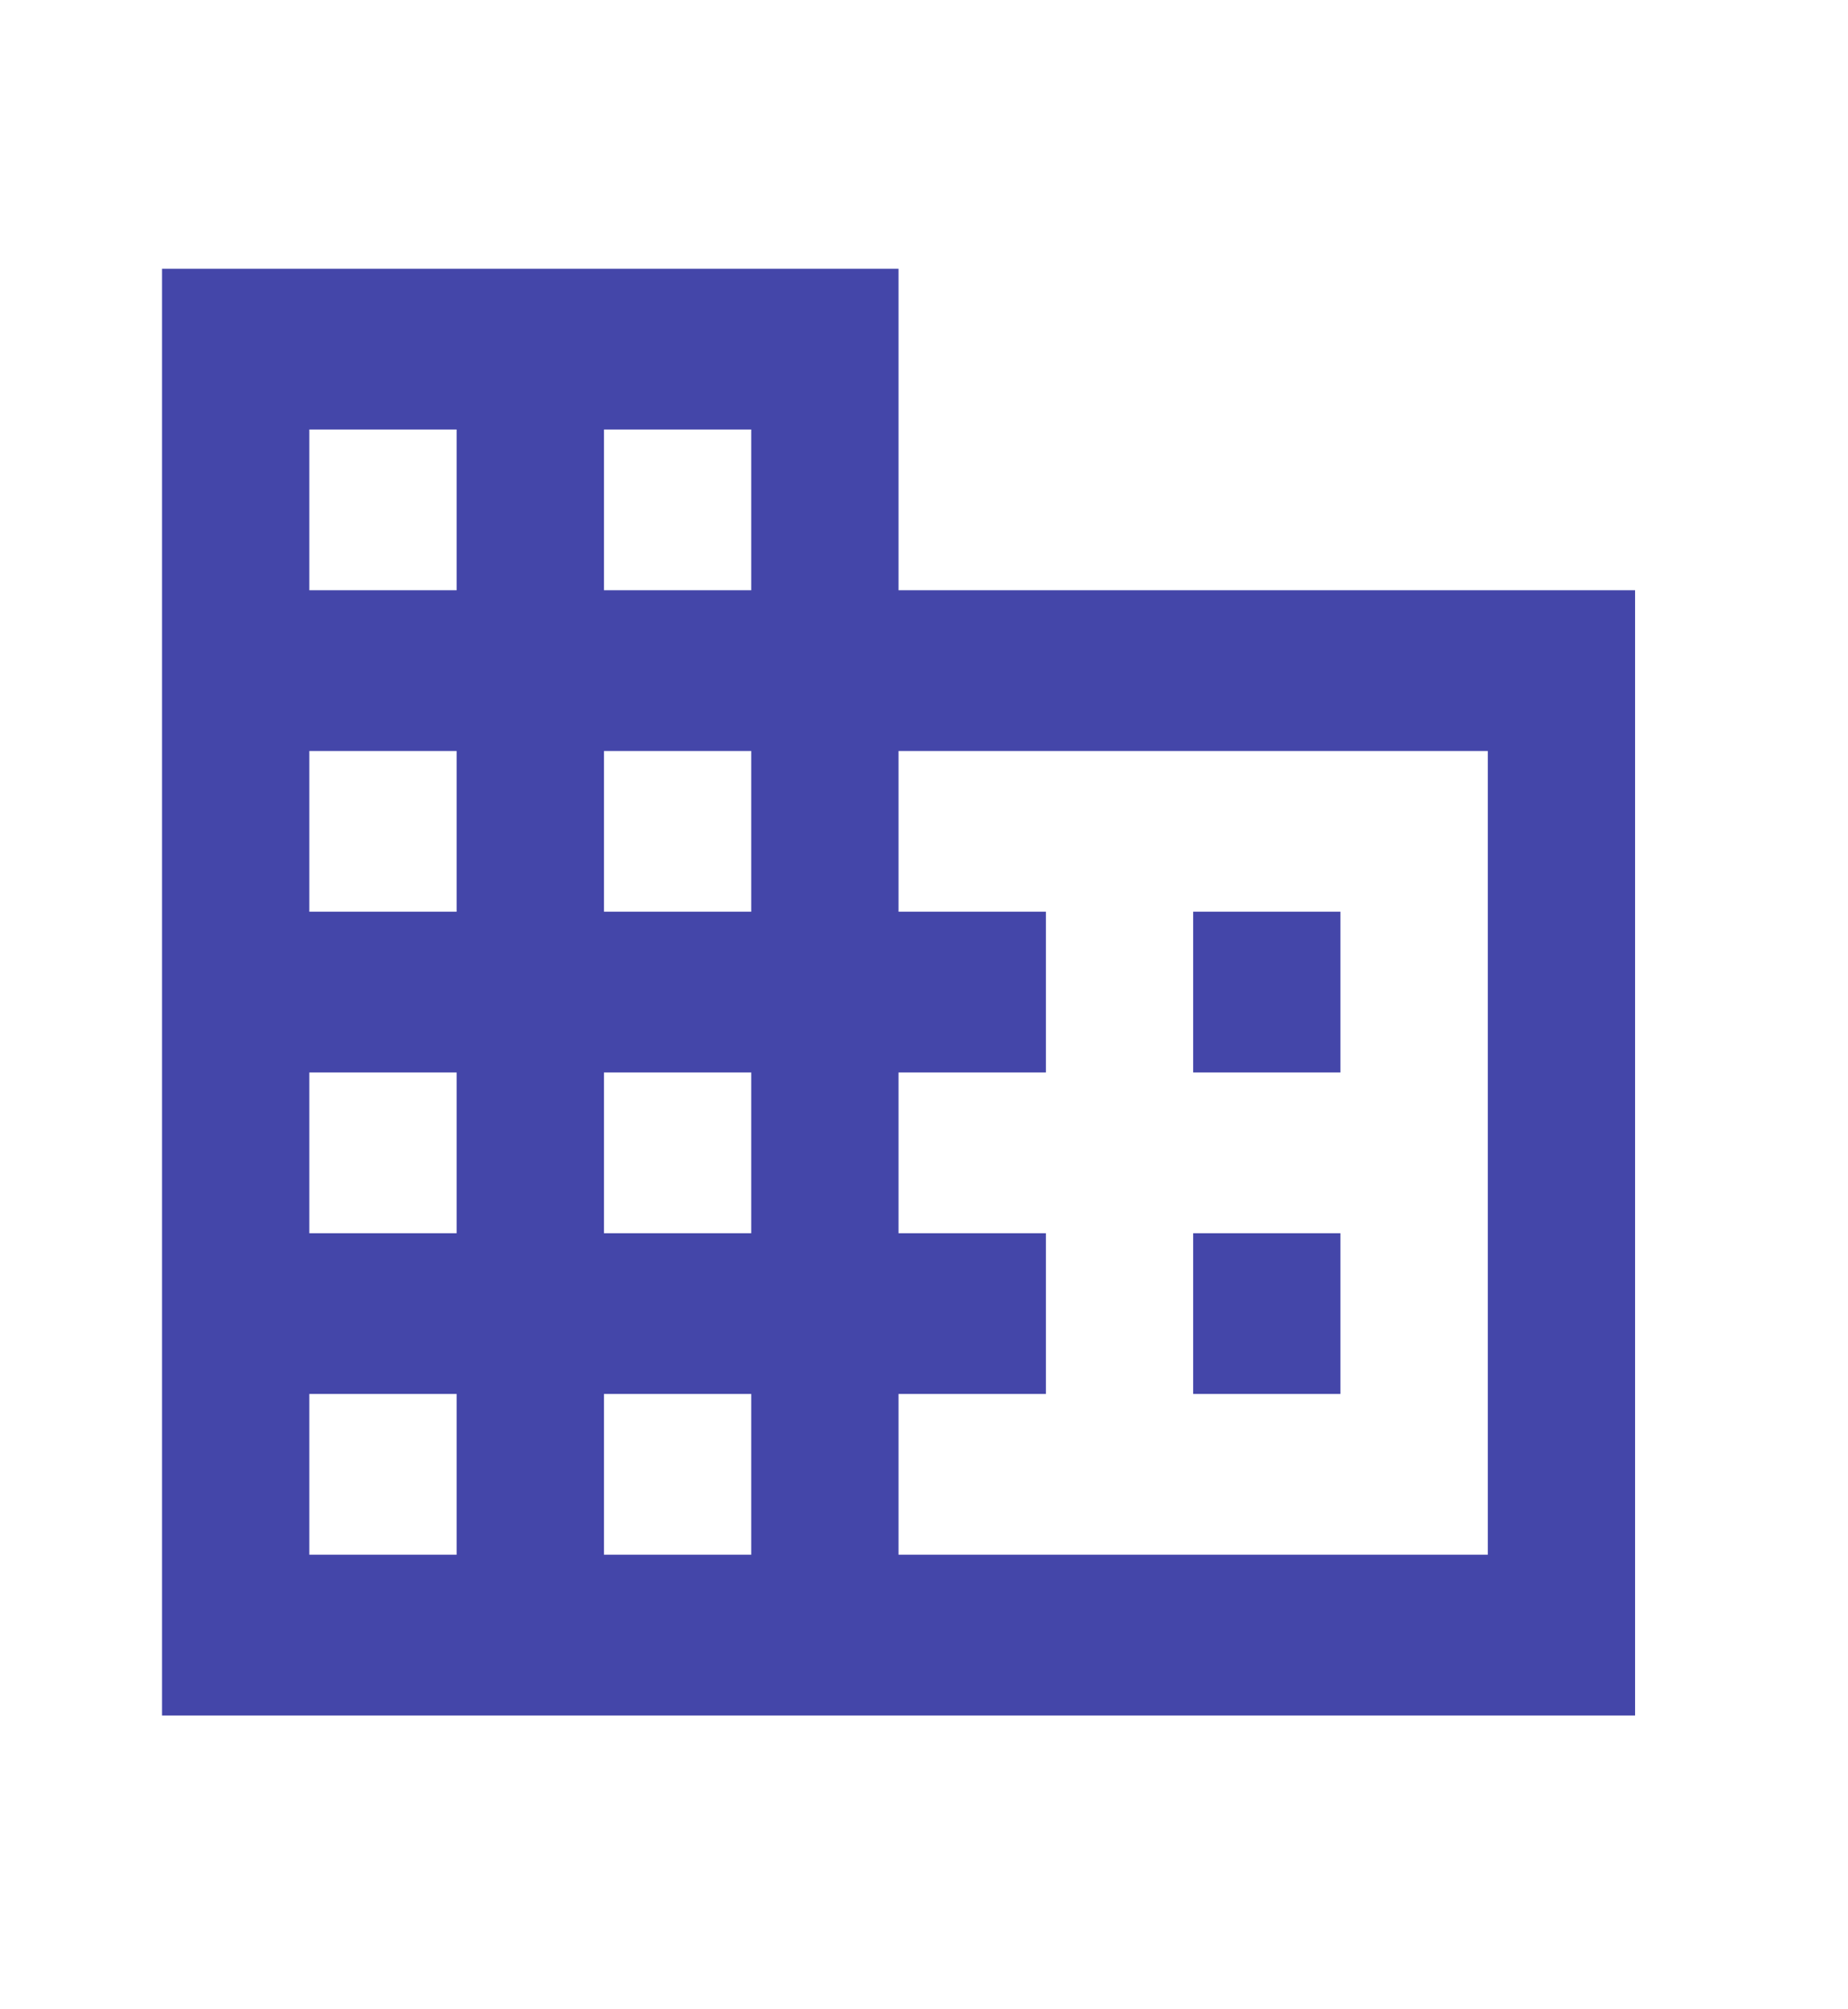 <svg width="23" height="25" viewBox="0 0 23 25" fill="none" xmlns="http://www.w3.org/2000/svg">
<g clip-path="url(#clip0_183_2415)">
<path d="M11.183 7.344V3.344H2.017V21.344H20.35V7.344H11.183ZM5.683 19.344H3.85V17.344H5.683V19.344ZM5.683 15.344H3.85V13.344H5.683V15.344ZM5.683 11.344H3.85V9.344H5.683V11.344ZM5.683 7.344H3.85V5.344H5.683V7.344ZM9.35 19.344H7.517V17.344H9.35V19.344ZM9.35 15.344H7.517V13.344H9.35V15.344ZM9.35 11.344H7.517V9.344H9.35V11.344ZM9.35 7.344H7.517V5.344H9.35V7.344ZM18.517 19.344H11.183V17.344H13.017V15.344H11.183V13.344H13.017V11.344H11.183V9.344H18.517V19.344ZM16.683 11.344H14.85V13.344H16.683V11.344ZM16.683 15.344H14.85V17.344H16.683V15.344Z" fill="#4446A9"/>
</g>
<defs>
<clipPath id="clip0_183_2415">
<rect width="22" height="24" fill="white" transform="translate(0.184 0.344)"/>
</clipPath>
</defs>
</svg>
